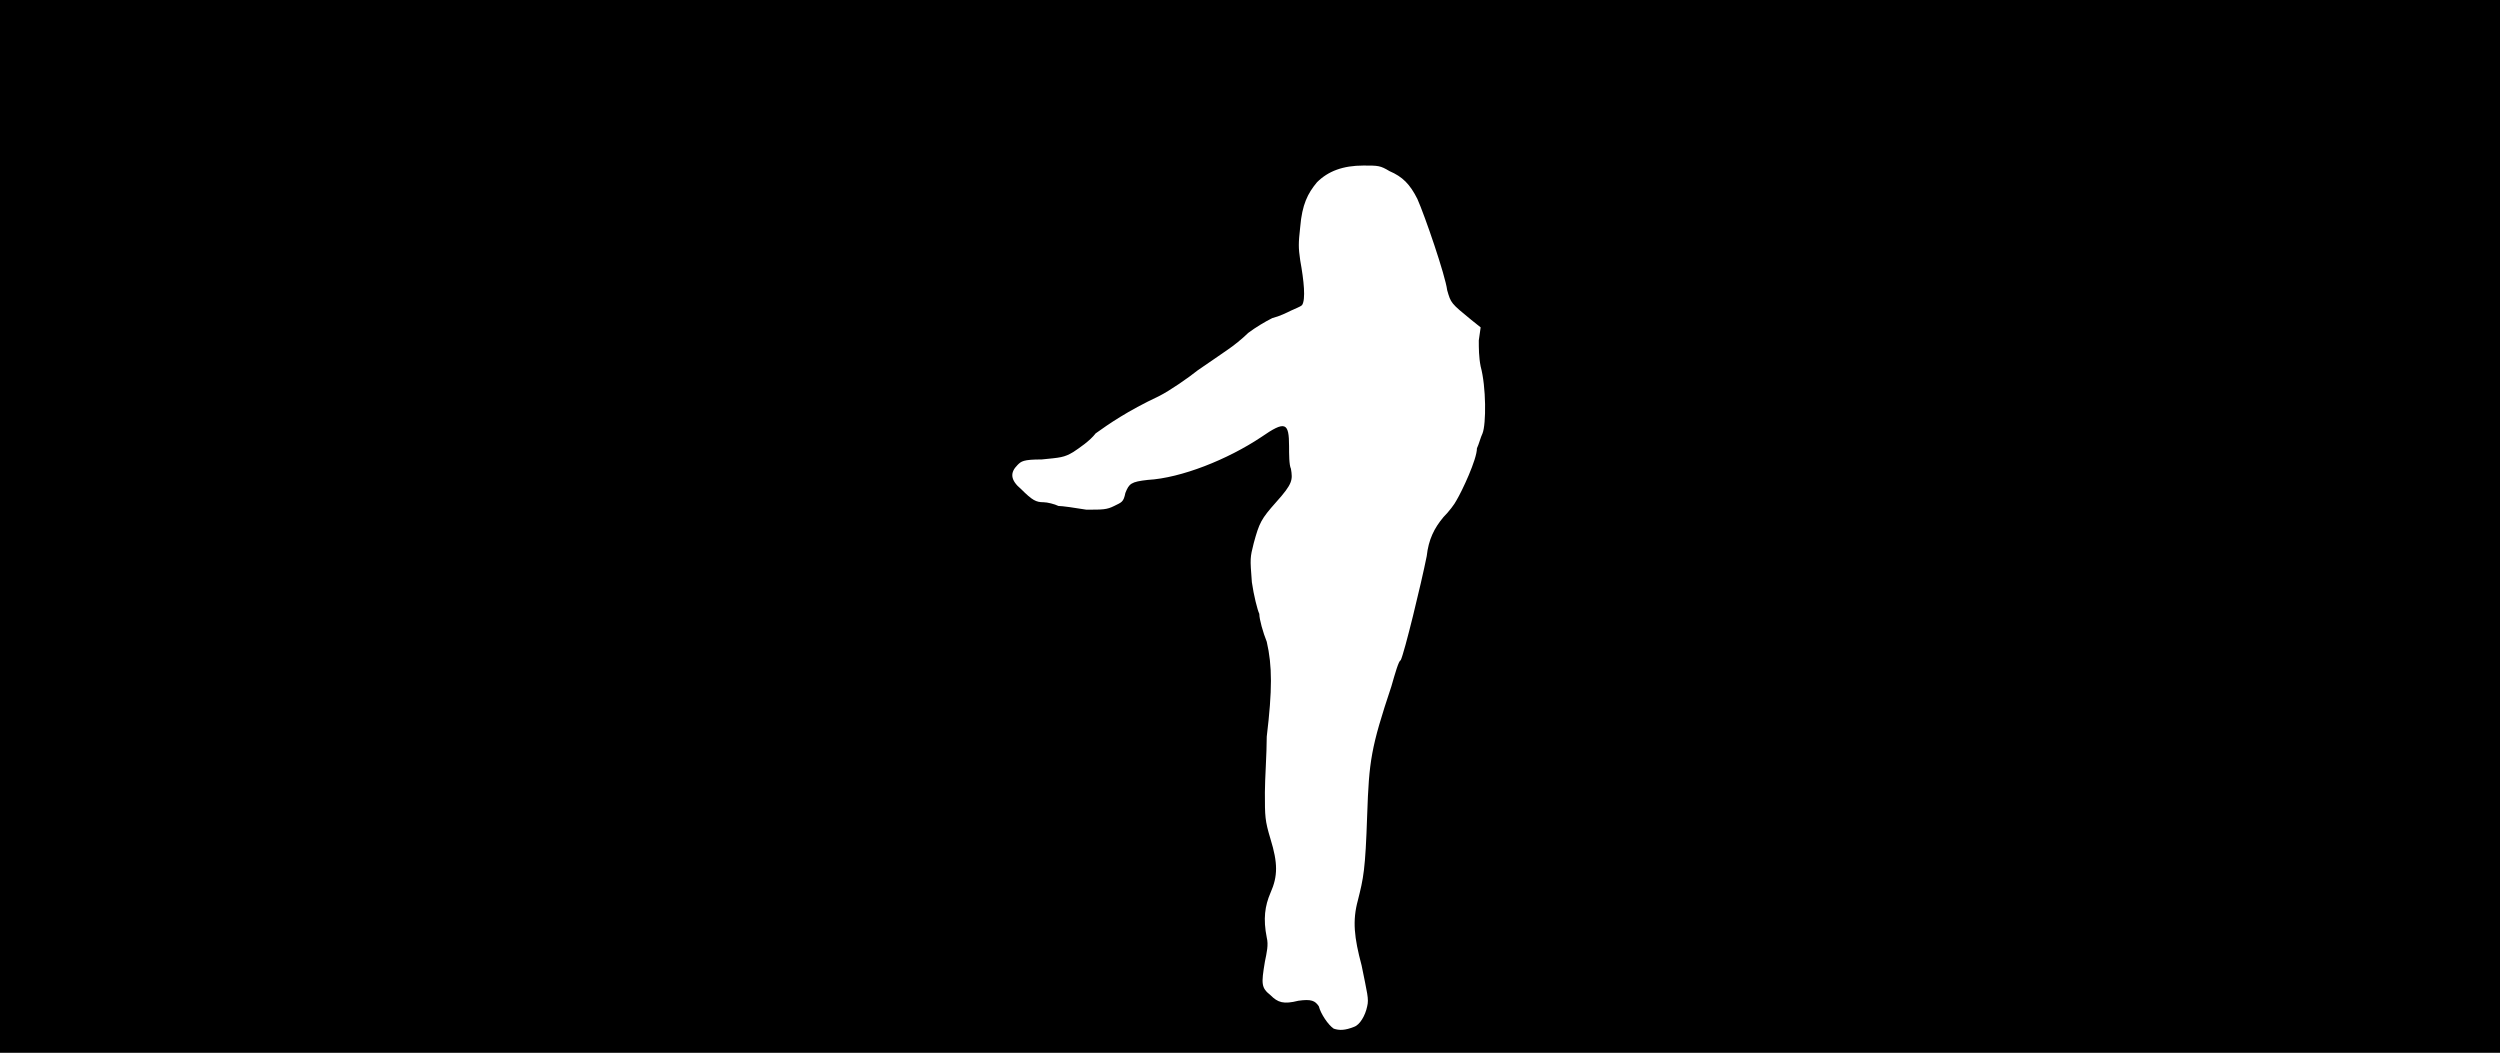 <svg xmlns="http://www.w3.org/2000/svg" width="1344" height="566"><path d="M0 283V0h1344v566H0V283m728 269c3-1 6-6 7-11 1-4 0-7-3-22-4-15-5-24-2-35 3-12 4-16 5-46 1-29 2-36 13-69 2-7 4-14 5-14 2-4 11-41 14-56 1-9 4-15 9-21 3-3 6-7 7-9 3-5 11-22 11-28 1-2 2-6 3-8 2-5 2-25-1-36-1-5-1-10-1-14l1-7-5-4c-11-9-11-9-13-16-1-8-12-40-16-49-4-8-8-12-15-15-5-3-6-3-14-3-11 0-19 3-25 9-5 6-8 12-9 24-1 9-1 11 0 18 2 11 3 21 1 24-1 1-4 2-6 3s-6 3-10 4c-4 2-9 5-13 8-3 3-8 7-11 9s-10 7-16 11c-5 4-15 11-21 14-17 8-27 15-34 20-3 4-9 8-12 10-5 3-7 3-17 4-10 0-11 1-13 3-4 4-4 8 2 13 6 6 8 7 12 7 2 0 6 1 8 2 2 0 9 1 15 2 9 0 11 0 15-2s5-2 6-7c2-5 3-6 12-7 18-1 43-11 61-23 13-9 15-8 15 5 0 4 0 10 1 12 1 6 1 8-8 18-8 9-9 11-12 22-2 8-2 8-1 21 1 7 3 15 4 17 0 3 2 10 4 15 3 13 3 26 0 51 0 9-1 23-1 30 0 13 0 15 3 25 4 13 4 20 0 29-3 7-4 14-2 24 1 4 0 8-1 13-2 12-2 14 3 18 4 4 7 5 15 3 7-1 9 0 11 3 1 4 5 10 8 12 3 1 6 1 11-1z"/></svg>